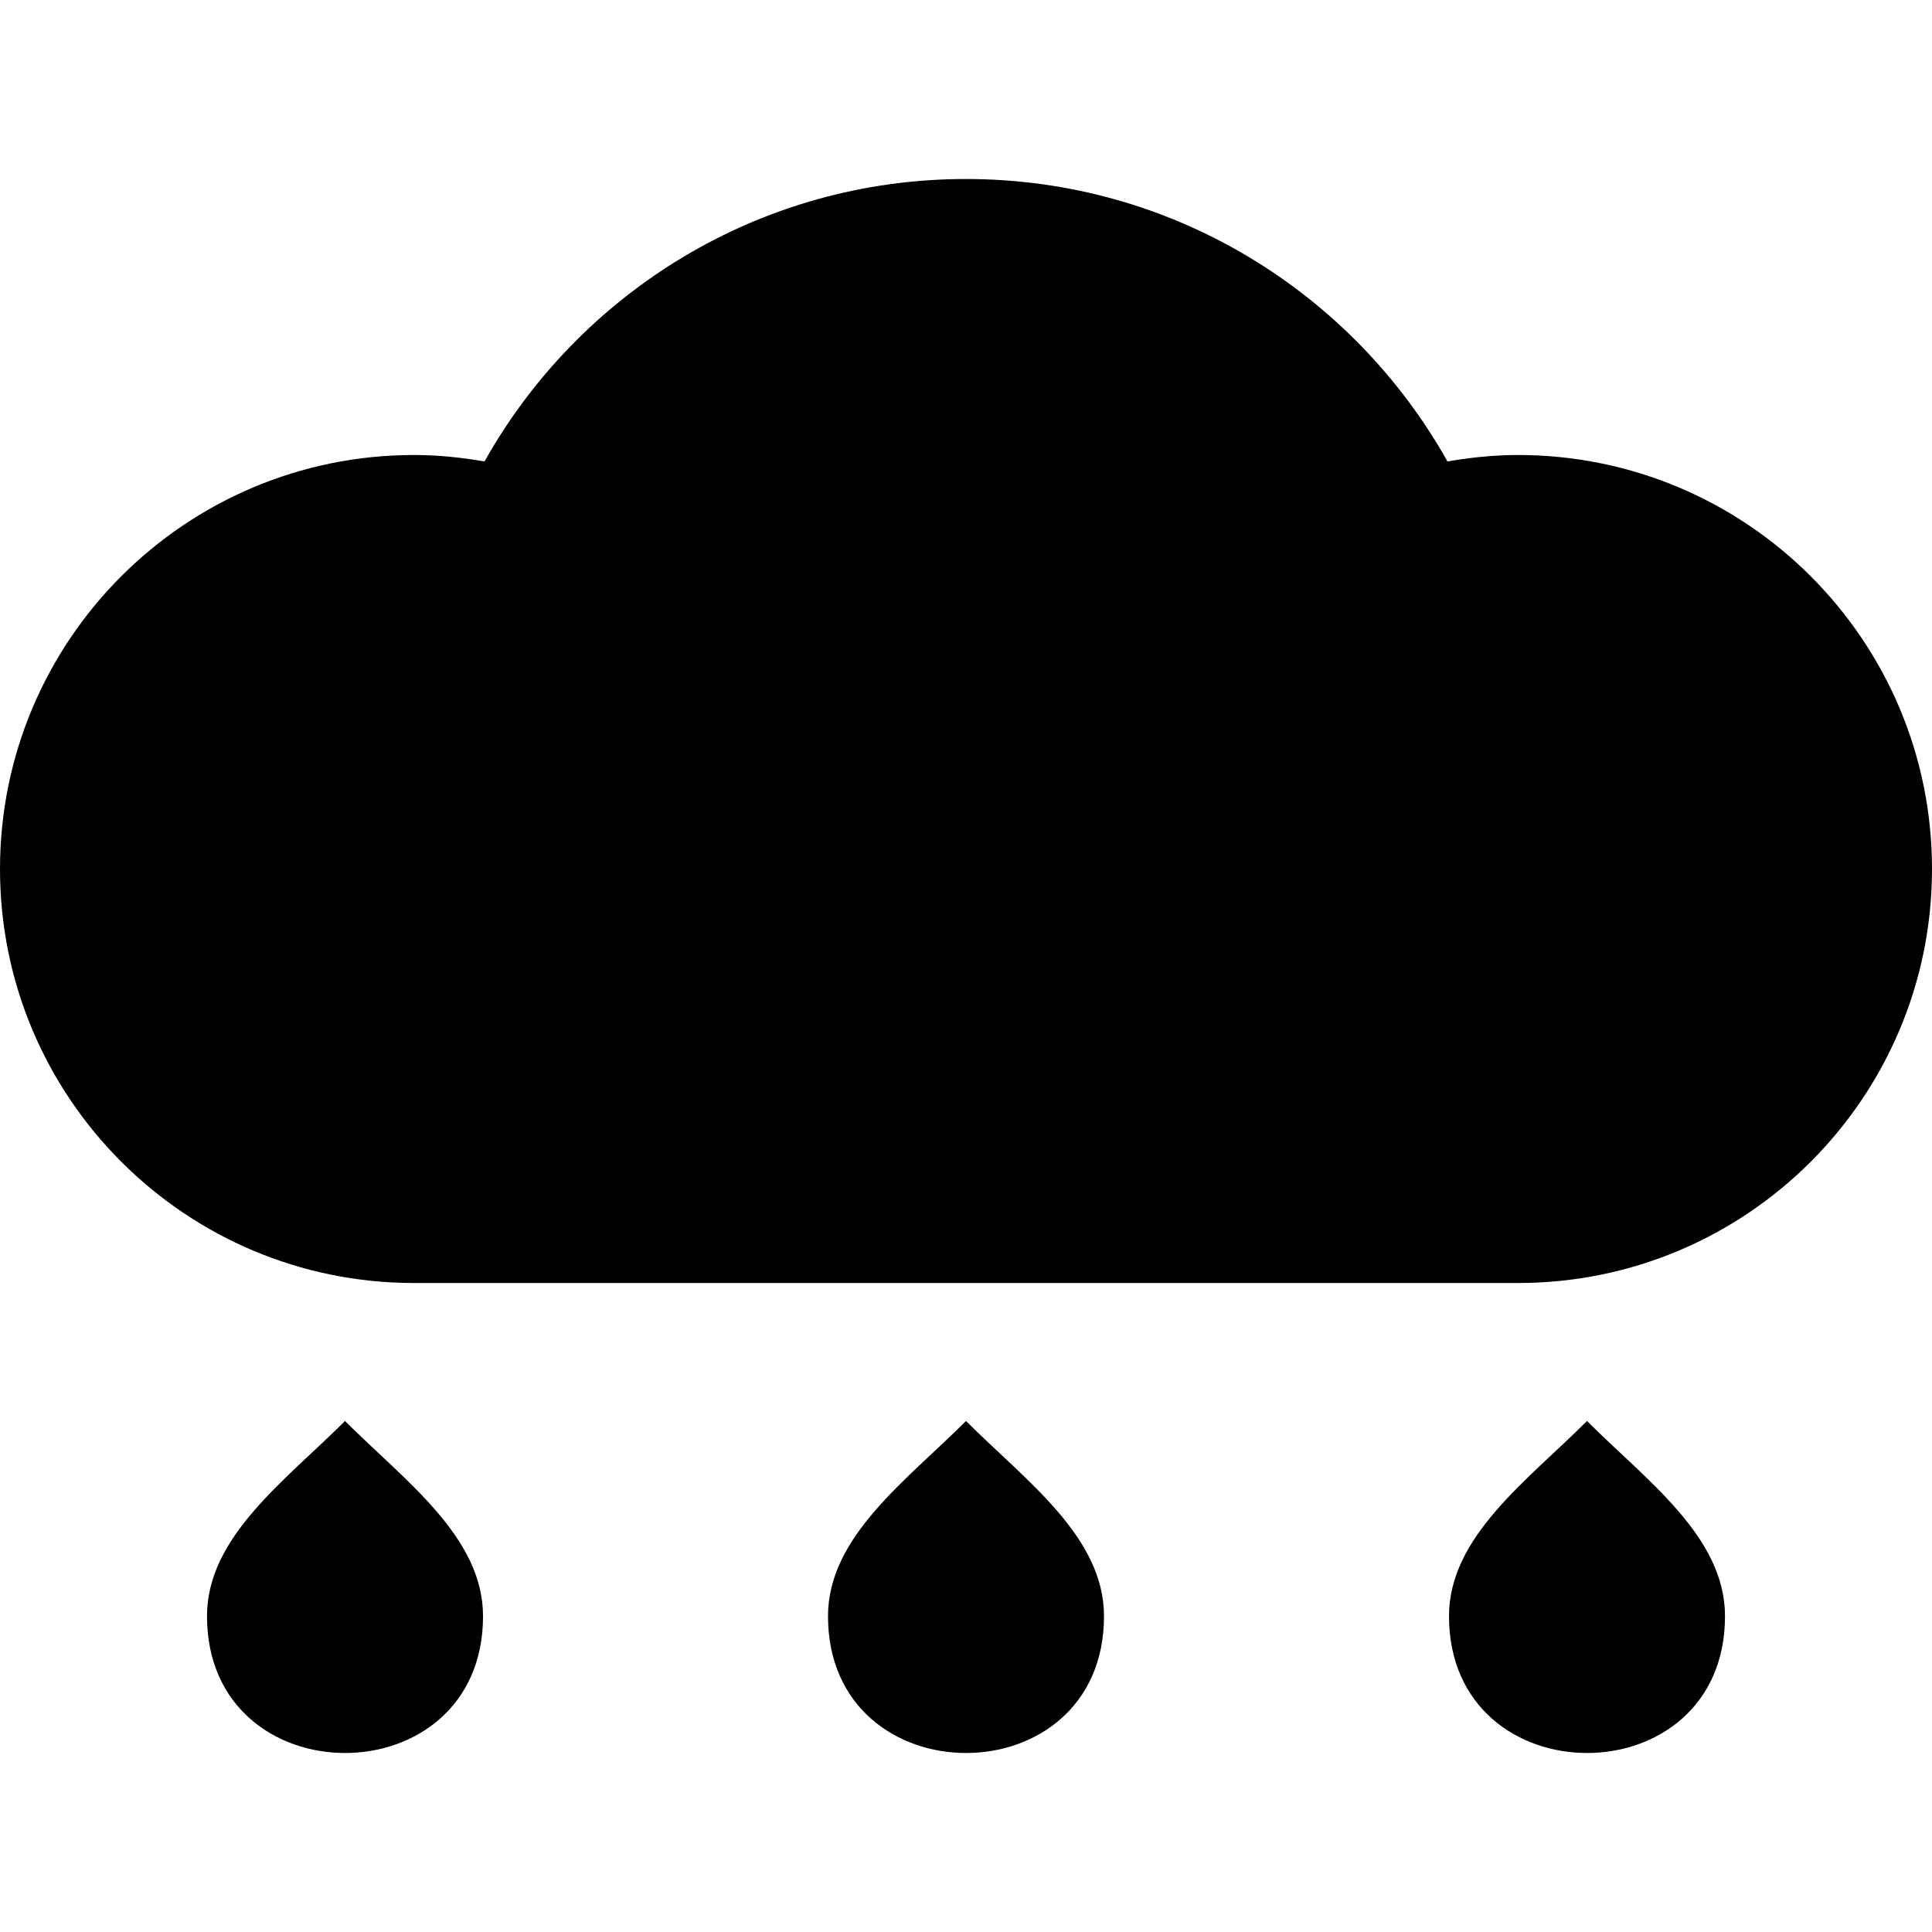 <?xml version="1.0" encoding="iso-8859-1"?>
<!-- Generator: Adobe Illustrator 19.0.0, SVG Export Plug-In . SVG Version: 6.00 Build 0)  -->
<svg version="1.1" id="Capa_1" xmlns="http://www.w3.org/2000/svg" xmlns:xlink="http://www.w3.org/1999/xlink" x="0px" y="0px"
	 viewBox="0 0 448 448" style="enable-background:new 0 0 448 448;" xml:space="preserve">
<g>
	<g>
		<path d="M352,105.508c-5.592,0-11.032,0.576-16.352,1.496C313.728,67.94,271.976,41.508,224,41.508s-89.728,26.432-111.648,65.496
			c-5.32-0.92-10.768-1.496-16.352-1.496c-53.016,0-96,42.984-96,96s42.984,96,96,96h256c53.016,0,96-42.984,96-96
			S405.016,105.508,352,105.508z"/>
	</g>
</g>
<g>
	<g>
		<path d="M80,329.508c-13.808,13.808-32,26.832-32,45.248c0,21.152,16.008,31.736,32.016,31.736c16,0,31.992-10.568,31.992-31.736
			C112,356.34,93.808,343.316,80,329.508z"/>
	</g>
</g>
<g>
	<g>
		<path d="M224,329.508c-13.808,13.808-32,26.832-32,45.248c0,21.152,16.008,31.736,32.008,31.736S256,395.924,256,374.756
			C256,356.34,237.808,343.316,224,329.508z"/>
	</g>
</g>
<g>
	<g>
		<path d="M368,329.508c-13.808,13.808-32,26.832-32,45.248c0,21.152,16.008,31.736,32.008,31.736S400,395.924,400,374.756
			C400,356.34,381.808,343.316,368,329.508z"/>
	</g>
</g>
<g>
</g>
<g>
</g>
<g>
</g>
<g>
</g>
<g>
</g>
<g>
</g>
<g>
</g>
<g>
</g>
<g>
</g>
<g>
</g>
<g>
</g>
<g>
</g>
<g>
</g>
<g>
</g>
<g>
</g>
</svg>
